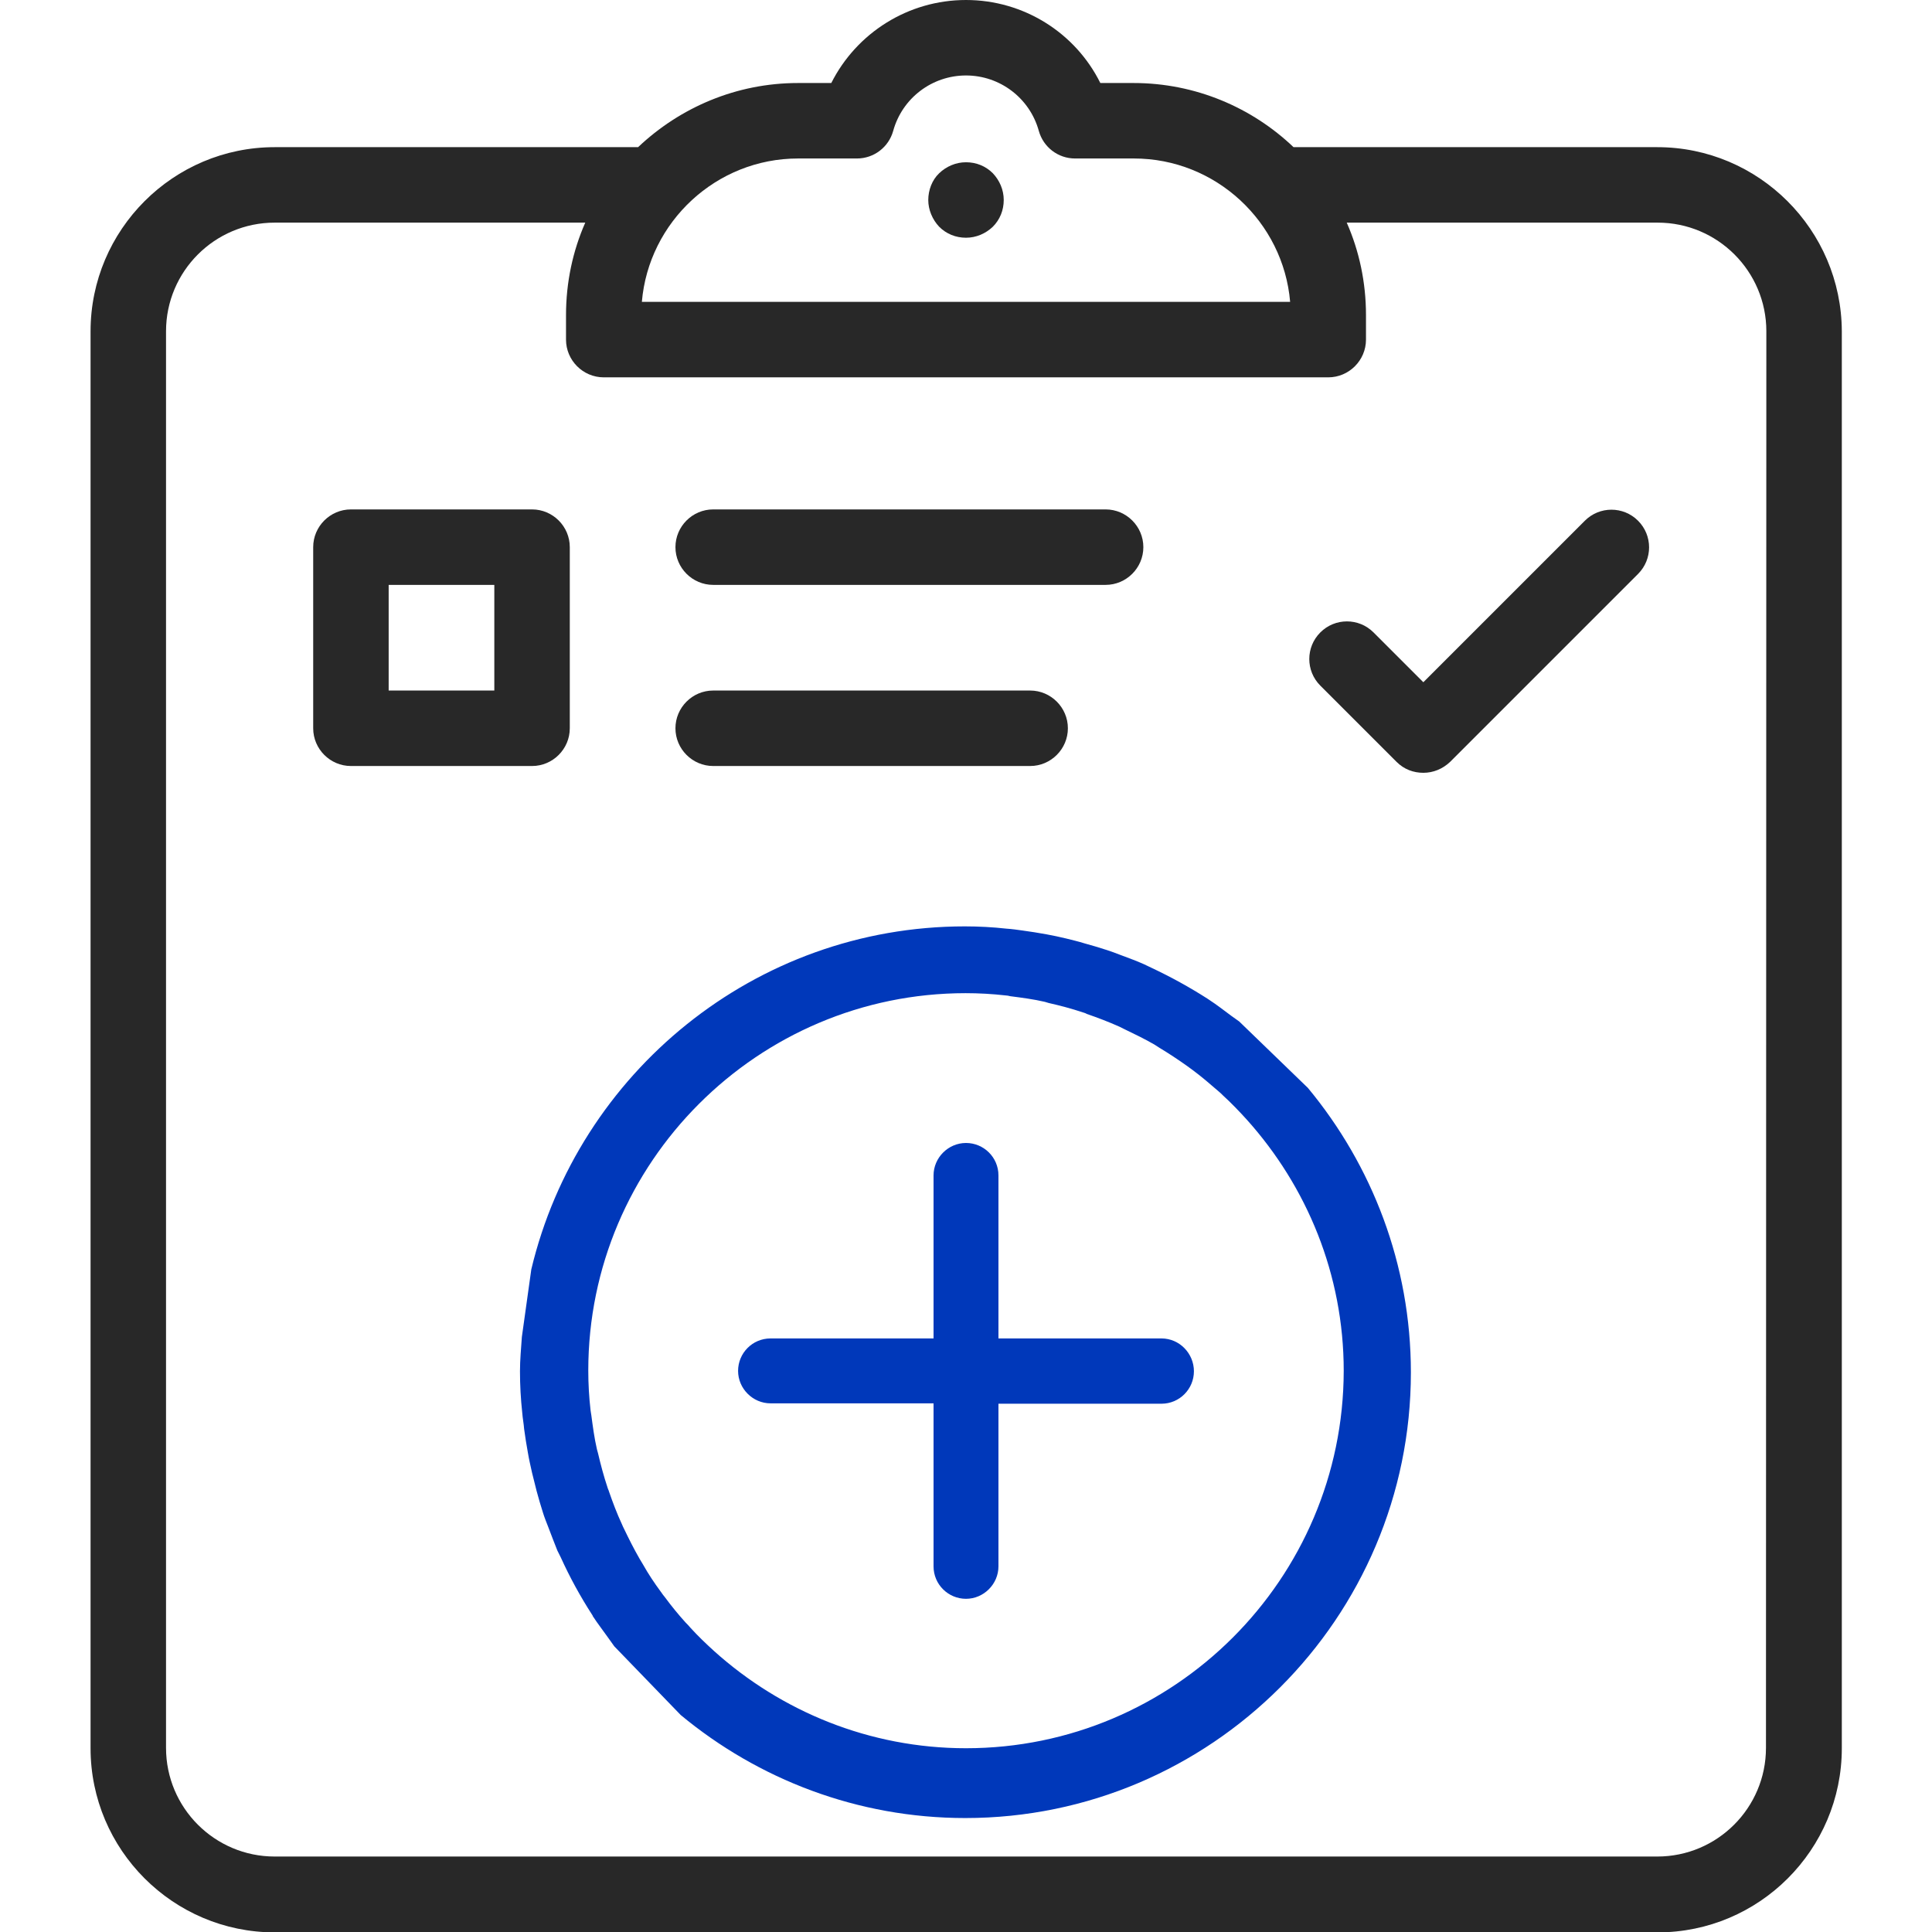 <?xml version="1.0" encoding="utf-8"?>
<!-- Generator: Adobe Illustrator 22.0.1, SVG Export Plug-In . SVG Version: 6.00 Build 0)  -->
<svg version="1.1" id="Capa_1" xmlns="http://www.w3.org/2000/svg" xmlns:xlink="http://www.w3.org/1999/xlink" x="0px" y="0px"
	 viewBox="0 0 512 512" style="enable-background:new 0 0 512 512;" xml:space="preserve">
<style type="text/css">
	.st0{fill:#282828;}
	.st1{fill:#0038BA;}
</style>
<g>
	<g>
		<path class="st0" d="M293,135H189c-5.5,0-10,4.5-10,10s4.5,10,10,10h104c5.5,0,10-4.5,10-10S298.5,135,293,135z"/>
	</g>
</g>
<g>
	<g>
		<path class="st0" d="M273,183h-84c-5.5,0-10,4.5-10,10s4.5,10,10,10h84c5.5,0,10-4.5,10-10S278.5,183,273,183z"/>
	</g>
</g>
<g>
	<g>
		<path class="st0" d="M263.1,45.9c-1.9-1.9-4.4-2.9-7.1-2.9s-5.2,1.1-7.1,2.9S246,50.4,246,53s1.1,5.2,2.9,7.1
			c1.9,1.9,4.4,2.9,7.1,2.9s5.2-1.1,7.1-2.9c1.9-1.9,2.9-4.4,2.9-7.1S264.9,47.8,263.1,45.9z"/>
	</g>
</g>
<g>
	<g>
		<path class="st0" d="M439.2,39h-96.4c-11-10.5-26-17-42.4-17h-8.8C285,8.7,271.3,0,256,0s-29,8.7-35.7,22h-8.8
			c-16.4,0-31.3,6.5-42.4,17H72.8C45.9,39,24,60.9,24,87.8v375.5c0,26.9,21.9,48.8,48.8,48.8h366.5c26.9,0,48.8-21.9,48.8-48.8V87.8
			C488,60.9,466.1,39,439.2,39z M211.5,42h15.6c4.5,0,8.4-3,9.6-7.3C239.1,26,247,20,256,20s16.9,6,19.3,14.7
			c1.2,4.3,5.1,7.3,9.6,7.3h15.6c21.7,0,39.6,16.8,41.4,38H170.1C171.9,58.8,189.8,42,211.5,42z M468,463.2
			c0,15.9-12.9,28.8-28.8,28.8H72.8C56.9,492,44,479.1,44,463.2V87.8C44,71.9,56.9,59,72.8,59h82.3c-3.3,7.5-5.1,15.8-5.1,24.5V90
			c0,5.5,4.5,10,10,10h192c5.5,0,10-4.5,10-10v-6.5c0-8.7-1.8-17-5.1-24.5h82.4c15.9,0,28.8,12.9,28.8,28.8L468,463.2L468,463.2z"/>
	</g>
</g>
<g>
	<g>
		<path class="st0" d="M434.1,138c-3.9-3.9-10.2-3.9-14.1,0l-42.8,42.8L364,167.6c-3.9-3.9-10.2-3.9-14.1,0s-3.9,10.2,0,14.1
			l20.2,20.2c2,2,4.5,2.9,7.1,2.9s5.1-1,7.1-2.9l49.8-49.8C438,148.2,438,141.9,434.1,138z"/>
	</g>
</g>
<g>
	<g>
		<path class="st0" d="M141,135H93c-5.5,0-10,4.5-10,10v48c0,5.5,4.5,10,10,10h48c5.5,0,10-4.5,10-10v-48
			C151,139.5,146.5,135,141,135z M131,183h-28v-28h28V183z"/>
	</g>
</g>
<path class="st1" d="M307.8,354.7h-43.2v-43.2c0-4.8-3.9-8.6-8.6-8.6s-8.6,3.9-8.6,8.6v43.2h-43.2c-4.8,0-8.6,3.9-8.6,8.6
	s3.9,8.6,8.6,8.6h43.2v43.2c0,4.8,3.9,8.6,8.6,8.6s8.6-3.9,8.6-8.6V372h43.2c4.8,0,8.6-3.9,8.6-8.6S312.6,354.7,307.8,354.7z"/>
<g>
	<path class="st1" d="M138.3,354.3c-0.2,3-0.5,6-0.5,9.1c0,3.7,0.2,7.3,0.6,11c0.1,1.4,0.4,2.9,0.5,4.3c0.3,2.1,0.6,4.2,1,6.3
		c0.3,1.8,0.7,3.5,1.1,5.3c0.4,1.6,0.8,3.2,1.2,4.8c0.5,1.9,1.1,3.9,1.7,5.8c0.4,1.3,0.9,2.5,1.4,3.8c0.8,2.1,1.6,4.2,2.4,6.2
		c0.3,0.6,0.6,1.2,0.9,1.8c2.4,5.3,5.2,10.4,8.3,15.2c0.1,0.1,0.2,0.3,0.2,0.4c1.3,2,2.8,3.9,4.2,5.9c0.5,0.7,1,1.4,1.5,2.1
		l17.6,18.2c20.5,17,46.8,27.3,75.4,27.3c65.1,0,118.1-53,118.1-118.1c0-28.6-10.3-54.9-27.3-75.4l-18.2-17.6
		c-0.7-0.5-1.4-1-2.1-1.5c-1.9-1.4-3.8-2.9-5.8-4.2c-0.2-0.1-0.4-0.3-0.6-0.4c-4.7-3-9.6-5.7-14.7-8.1c-0.7-0.3-1.4-0.7-2.1-1
		c-2-0.9-4-1.6-6.1-2.4c-1.3-0.5-2.6-1-3.9-1.4c-1.9-0.6-3.8-1.2-5.7-1.7c-1.6-0.5-3.3-0.9-4.9-1.3c-1.7-0.4-3.5-0.8-5.2-1.1
		c-2.1-0.4-4.2-0.7-6.3-1c-1.4-0.2-2.8-0.4-4.3-0.5c-3.6-0.4-7.3-0.6-11-0.6c-55.7,0-102.5,38.9-114.9,90.9L138.3,354.3z M256,463.3
		c-25.6,0-49-9.8-66.7-25.7c-2.2-2-4.3-4-6.3-6.2c-0.4-0.5-0.9-1-1.3-1.4c-1.9-2.1-3.7-4.3-5.4-6.6c-0.4-0.5-0.8-1-1.2-1.6
		c-1.7-2.3-3.3-4.7-4.7-7.2c-0.3-0.5-0.6-1-0.9-1.5c-1.5-2.6-2.8-5.2-4.1-7.9c-0.2-0.4-0.4-0.8-0.6-1.3c-1.3-2.8-2.4-5.7-3.4-8.6
		c-0.1-0.4-0.3-0.7-0.4-1.1c-1-3-1.8-6-2.5-9c-0.1-0.4-0.2-0.7-0.3-1.1c-0.7-3-1.1-6.1-1.5-9.1c-0.1-0.4-0.1-0.8-0.2-1.3
		c-0.4-3.5-0.6-7-0.6-10.5c0-55.1,44.9-100,100-100c3.5,0,7.1,0.2,10.6,0.6c0.4,0,0.8,0.1,1.2,0.2c3.1,0.4,6.2,0.8,9.2,1.5
		c0.3,0.1,0.7,0.2,1,0.3c3.1,0.7,6.1,1.5,9.1,2.5c0.3,0.1,0.7,0.2,1,0.4c2.9,1,5.8,2.1,8.7,3.4c0.4,0.2,0.8,0.4,1.2,0.6
		c2.7,1.3,5.4,2.6,8,4.1c0.5,0.3,0.9,0.6,1.4,0.9c2.5,1.5,4.9,3.1,7.3,4.8c0.5,0.4,1,0.7,1.5,1.1c2.3,1.7,4.5,3.6,6.7,5.5
		c0.5,0.4,0.9,0.8,1.3,1.2c2.2,2,4.3,4.2,6.3,6.4c15.9,17.7,25.7,41,25.7,66.6C356,418.5,311.1,463.3,256,463.3z"/>
</g>
</svg>
